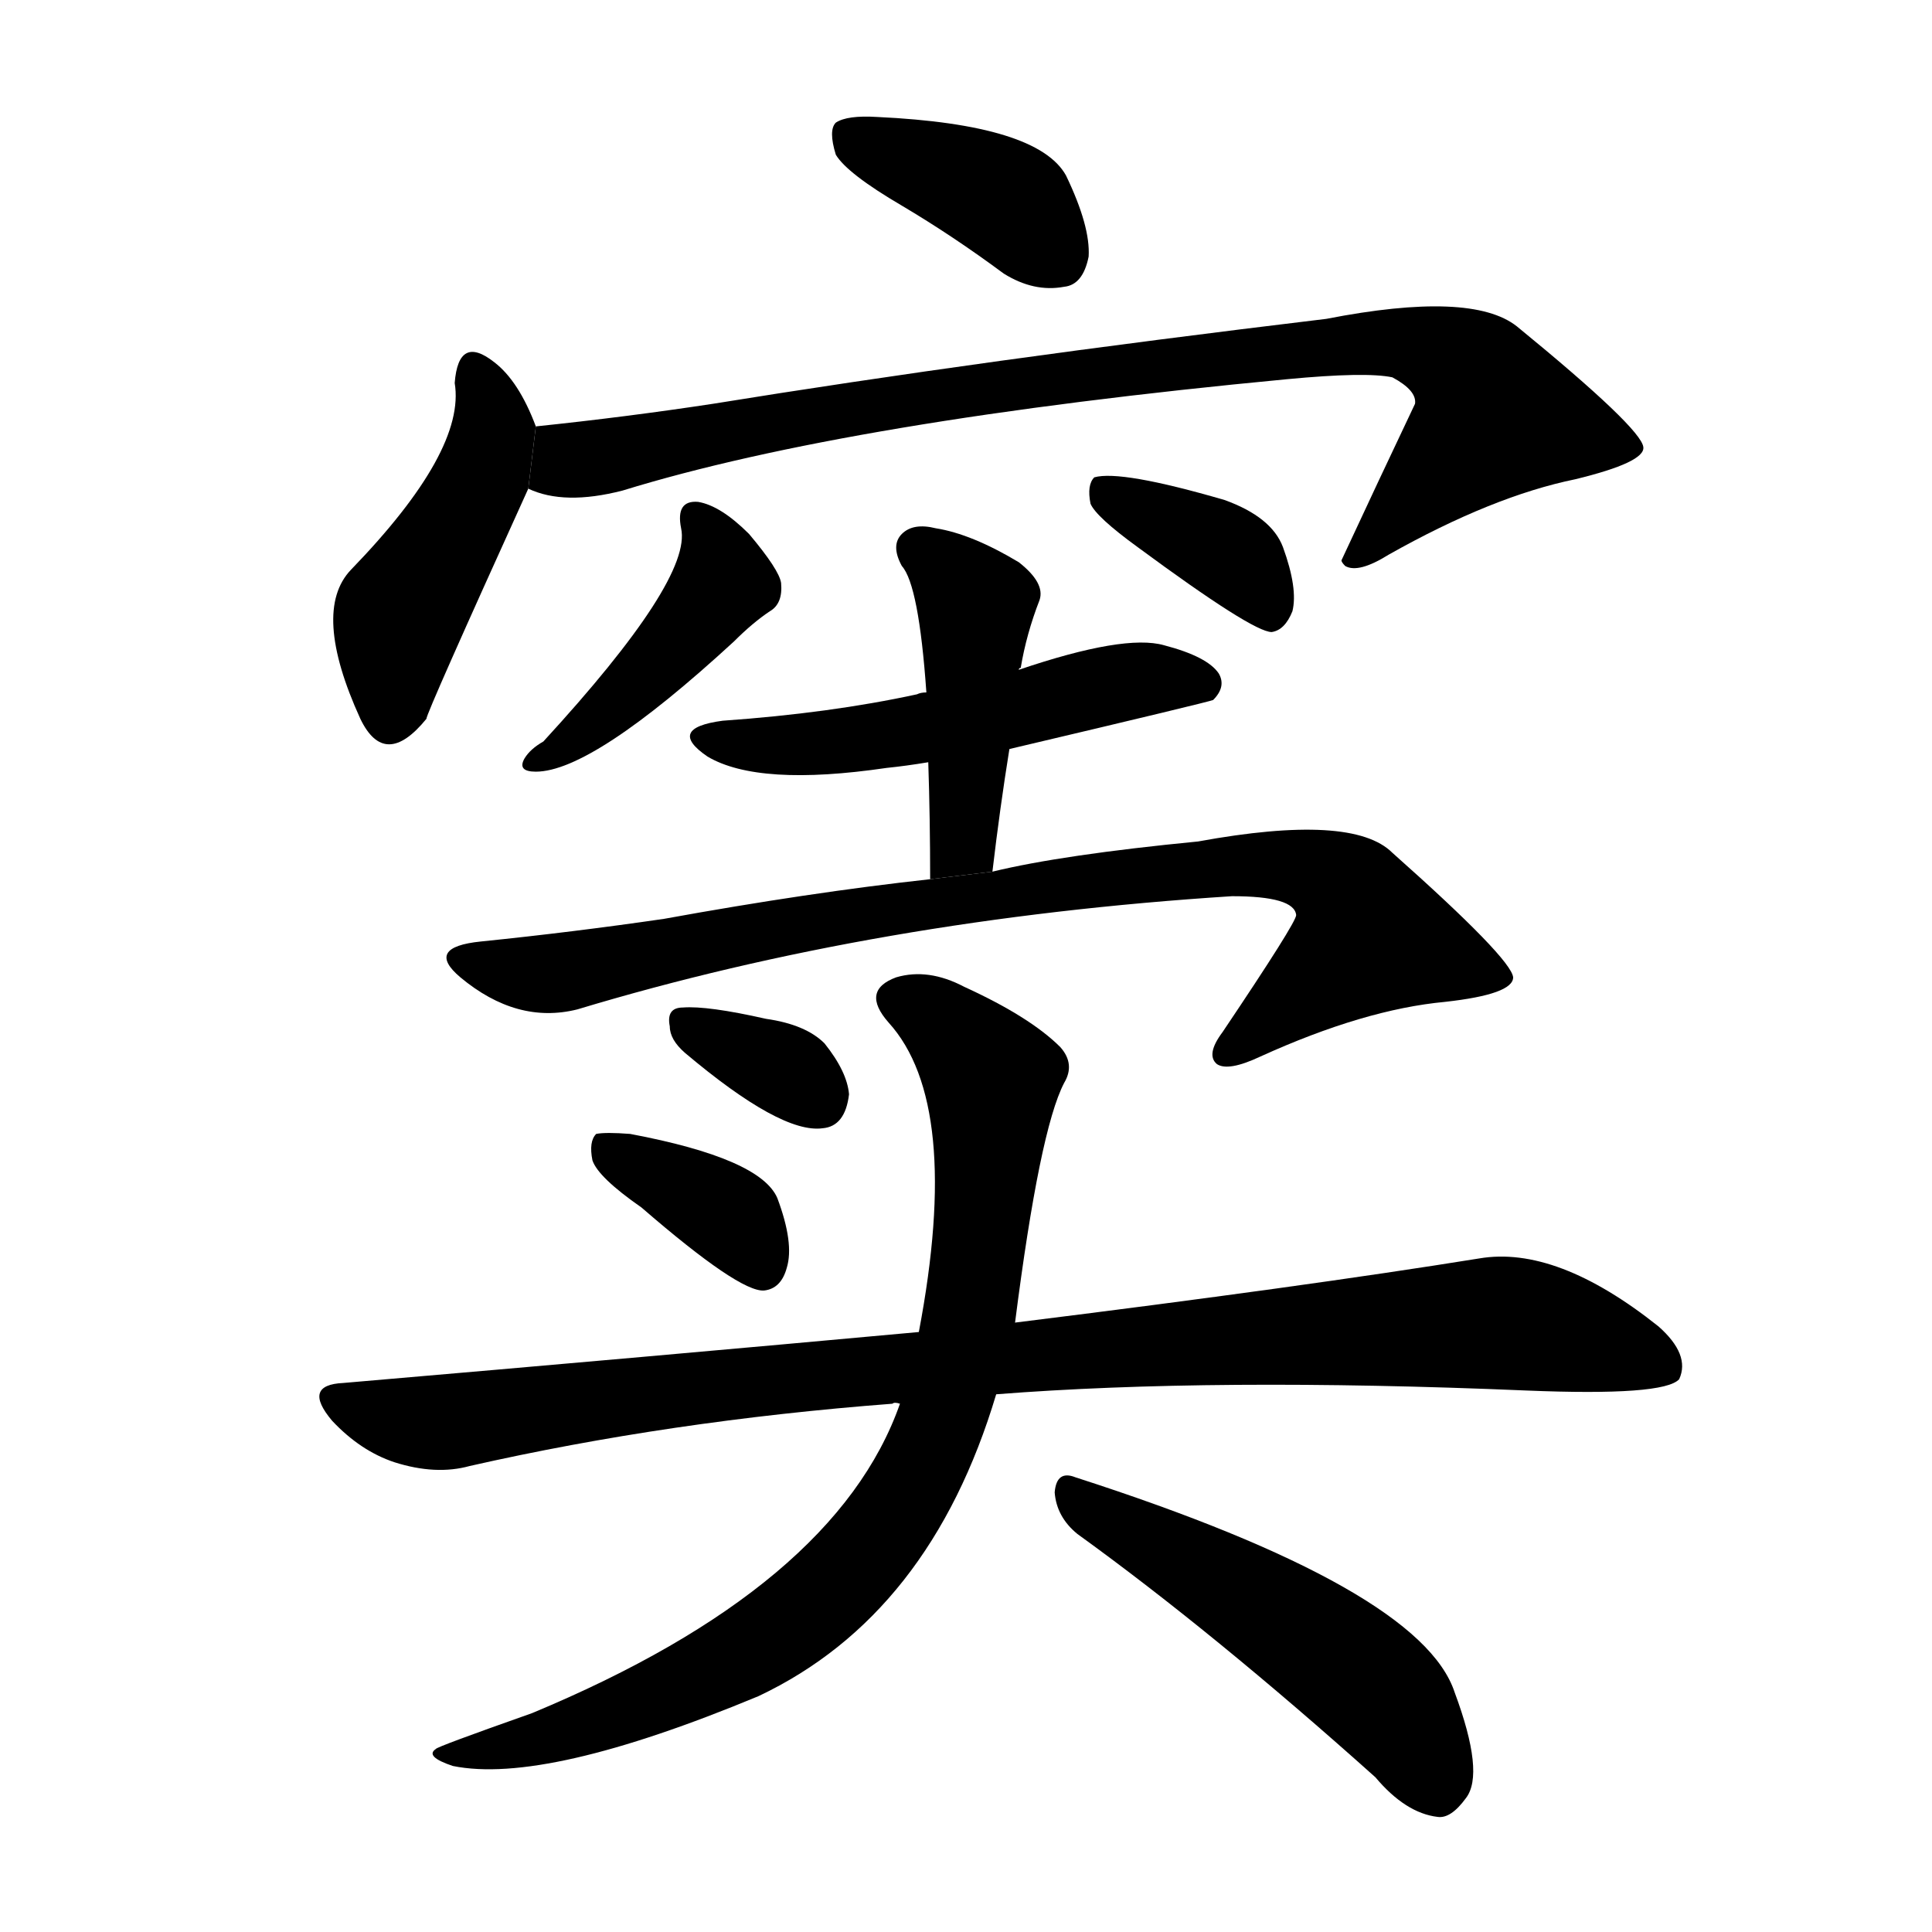 <!-- u7aa6_dou4_surname_hole_burrow_corrupt -->
<!-- 7AA6 -->
<!--  -->
<!--  -->
<svg viewBox="0 0 1024 1024">
  <g transform="scale(1, -1) translate(0, -900)">
    <path d="M 478 791 Q 505 775 532 755 Q 548 745 564 748 Q 574 749 577 764 Q 578 780 565 807 Q 550 834 465 838 Q 449 839 443 835 Q 439 831 443 818 Q 449 808 478 791 Z"></path>
    <path d="M 284 674 Q 275 698 262 708 Q 243 723 241 697 Q 247 661 186 598 Q 165 576 191 519 Q 204 492 226 519 Q 226 522 280 641 L 284 674 Z"></path>
    <path d="M 280 641 Q 299 632 330 640 Q 450 677 682 699 Q 724 703 738 700 Q 751 693 750 686 Q 731 646 711 603 Q 711 602 713 600 Q 720 596 736 606 Q 791 637 835 646 Q 872 655 871 663 Q 870 673 804 727 Q 780 746 703 731 Q 520 709 378 686 Q 332 679 284 674 L 280 641 Z"></path>
    <path d="M 361 620 Q 367 593 288 507 Q 281 503 278 498 Q 274 491 284 491 Q 314 491 389 560 Q 399 570 408 576 Q 415 580 414 591 Q 413 598 397 617 Q 382 632 370 634 Q 358 635 361 620 Z"></path>
    <path d="M 603 610 Q 664 565 674 565 Q 681 566 685 576 Q 688 588 680 610 Q 674 626 649 635 Q 594 651 580 647 Q 576 643 578 633 Q 581 626 603 610 Z"></path>
    <path d="M 491 533 Q 488 533 486 532 Q 440 522 383 518 Q 353 514 375 499 Q 402 483 470 493 Q 480 494 492 496 L 535 503 Q 641 528 643 529 Q 650 536 646 543 Q 640 552 617 558 Q 596 564 540 545 L 491 533 Z"></path>
    <path d="M 540 545 Q 540 546 541 546 Q 544 564 551 582 Q 554 591 540 602 Q 515 617 496 620 Q 484 623 478 617 Q 472 611 478 600 Q 487 590 491 533 L 492 496 Q 493 466 493 434 L 526 438 Q 530 472 535 503 L 540 545 Z"></path>
    <path d="M 493 434 Q 429 427 352 413 Q 304 406 255 401 Q 225 398 244 382 Q 274 357 306 365 Q 465 413 653 425 Q 686 425 687 415 Q 687 411 648 353 Q 639 341 645 336 Q 651 332 668 340 Q 723 365 766 369 Q 802 373 802 382 Q 801 392 738 448 Q 717 469 635 454 Q 563 447 526 438 L 493 434 Z"></path>
    <path d="M 363 342 Q 414 299 436 302 Q 448 303 450 320 Q 449 332 437 347 Q 427 357 406 360 Q 375 367 362 366 Q 353 366 355 356 Q 355 349 363 342 Z"></path>
    <path d="M 340 260 Q 392 215 405 216 Q 414 217 417 228 Q 421 241 412 265 Q 403 286 334 299 Q 321 300 316 299 Q 312 295 314 285 Q 317 276 340 260 Z"></path>
    <path d="M 528 161 Q 643 170 809 163 Q 882 160 890 169 Q 896 182 879 197 Q 825 240 784 233 Q 691 218 538 199 L 487 194 Q 345 181 182 167 Q 160 166 176 147 Q 191 131 209 125 Q 231 118 249 123 Q 355 147 473 156 Q 474 157 477 156 L 528 161 Z"></path>
    <path d="M 477 156 Q 443 59 282 -8 Q 231 -26 231 -27 Q 225 -31 240 -36 Q 289 -46 402 1 Q 493 44 528 161 L 538 199 Q 551 301 564 326 Q 570 336 562 345 Q 546 361 511 377 Q 492 387 475 382 Q 456 375 471 358 Q 510 315 487 194 L 477 156 Z"></path>
    <path d="M 571 87 Q 643 35 729 -42 Q 745 -61 762 -63 Q 769 -64 777 -53 Q 787 -40 771 3 Q 753 58 570 117 Q 560 121 559 109 Q 560 96 571 87 Z"></path>
  </g>
</svg>
